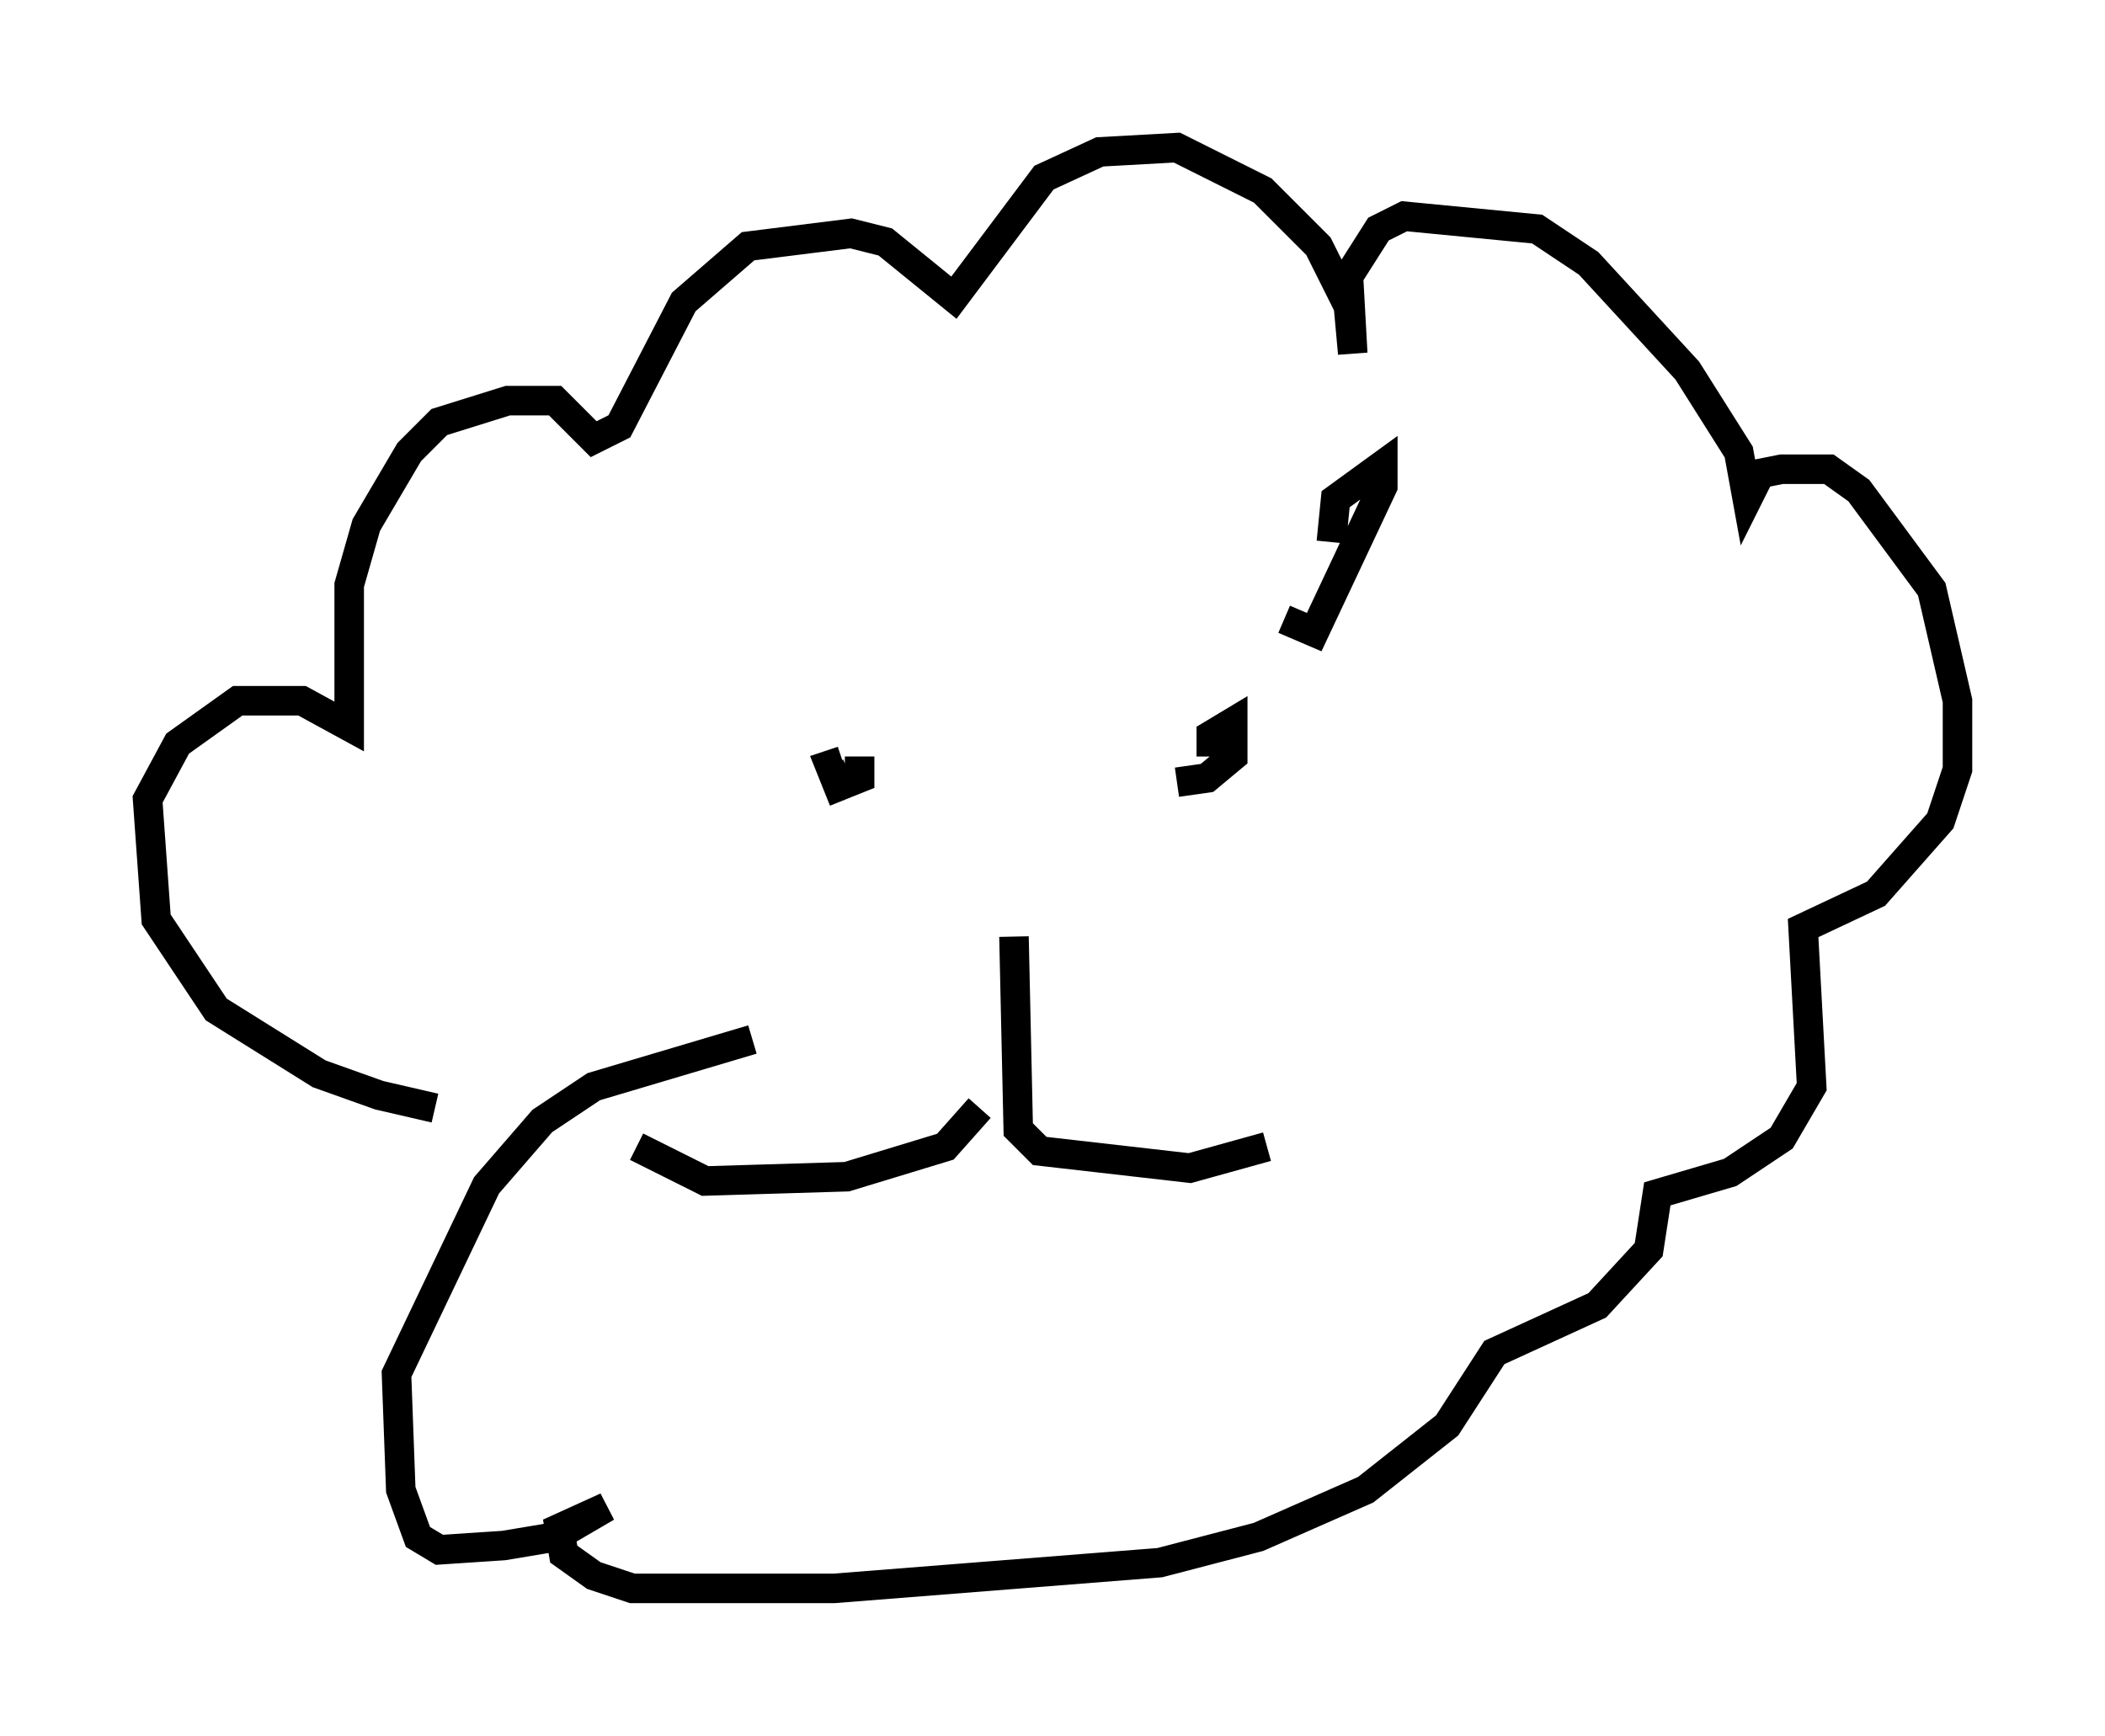 <?xml version="1.0" encoding="utf-8" ?>
<svg baseProfile="full" height="58.804" version="1.1" width="71.296" xmlns="http://www.w3.org/2000/svg" xmlns:ev="http://www.w3.org/2001/xml-events" xmlns:xlink="http://www.w3.org/1999/xlink"><defs /><rect fill="white" height="58.804" width="71.296" x="0" y="0" /><path d="M18.654, 37.536 m-3.922, 0.0 l-1.888, -0.436 -2.034, -0.726 l-3.486, -2.179 -2.034, -3.05 l-0.291, -4.067 1.017, -1.888 l2.034, -1.453 2.179, 0.0 l1.598, 0.872 0.0, -4.793 l0.581, -2.034 1.453, -2.469 l1.017, -1.017 2.324, -0.726 l1.598, 0.0 1.307, 1.307 l0.872, -0.436 2.179, -4.212 l2.179, -1.888 3.486, -0.436 l1.162, 0.291 2.324, 1.888 l3.05, -4.067 1.888, -0.872 l2.615, -0.145 2.905, 1.453 l1.888, 1.888 1.017, 2.034 l0.145, 1.598 -0.145, -2.615 l1.017, -1.598 0.872, -0.436 l4.503, 0.436 1.743, 1.162 l3.341, 3.631 1.743, 2.76 l0.291, 1.598 0.436, -0.872 l0.726, -0.145 1.598, 0.0 l1.017, 0.726 2.469, 3.341 l0.872, 3.777 0.0, 2.324 l-0.581, 1.743 -2.179, 2.469 l-2.469, 1.162 0.291, 5.374 l-1.017, 1.743 -1.743, 1.162 l-2.469, 0.726 -0.291, 1.888 l-1.743, 1.888 -3.486, 1.598 l-1.598, 2.469 -2.76, 2.179 l-3.631, 1.598 -3.341, 0.872 l-11.039, 0.872 -6.827, 0.0 l-1.307, -0.436 -1.017, -0.726 l-0.145, -0.872 1.598, -0.726 l-1.743, 1.017 -1.743, 0.291 l-2.179, 0.145 -0.726, -0.436 l-0.581, -1.598 -0.145, -3.922 l3.05, -6.391 1.888, -2.179 l1.743, -1.162 5.374, -1.598 m3.631, -9.587 l0.0, 0.726 -0.726, 0.291 l-0.291, -0.726 0.436, -0.145 m12.492, -0.145 l0.0, -0.726 0.726, -0.436 l0.0, 1.162 -0.872, 0.726 l-1.017, 0.145 m-5.52, 5.229 l0.145, 6.536 0.726, 0.726 l5.084, 0.581 2.615, -0.726 m-9.732, -1.307 l-1.162, 1.307 -3.341, 1.017 l-4.793, 0.145 -2.324, -1.162 m23.531, -20.48 l0.145, -1.453 1.598, -1.162 l0.0, 0.726 -2.324, 4.939 l-1.017, -0.436 " fill="none" stroke="black" stroke-width="1" /></svg>